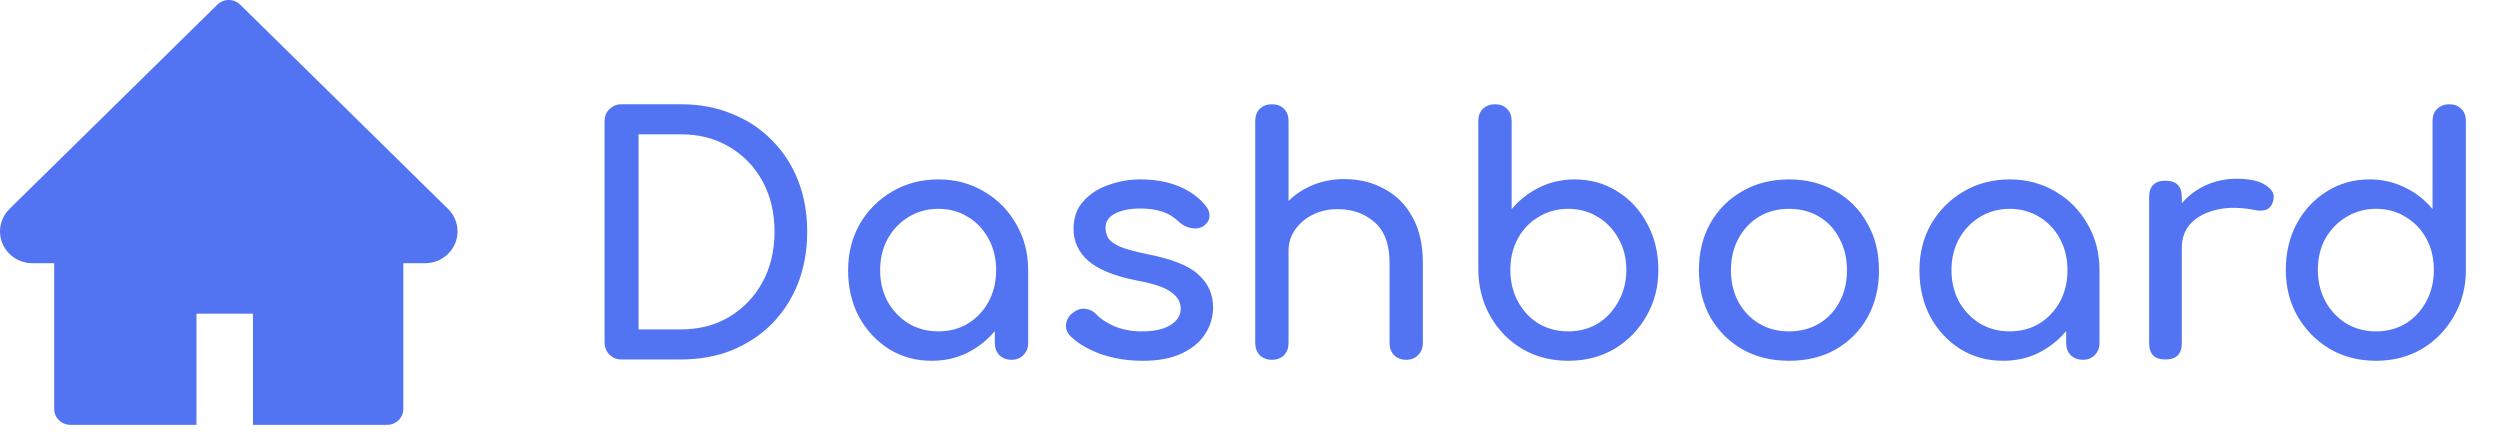 <svg width="153" height="27" viewBox="0 0 153 27" fill="none" xmlns="http://www.w3.org/2000/svg">
<path d="M27.421 12.787L14.699 0.285C14.607 0.194 14.498 0.123 14.378 0.074C14.259 0.025 14.13 0 14.001 0C13.871 0 13.742 0.025 13.623 0.074C13.503 0.123 13.394 0.194 13.303 0.285L0.581 12.787C0.21 13.152 0 13.647 0 14.163C0 15.235 0.886 16.107 1.977 16.107H3.317V25.028C3.317 25.566 3.759 26 4.305 26H12.024V19.196H15.483V26H23.696C24.242 26 24.684 25.566 24.684 25.028V16.107H26.024C26.549 16.107 27.053 15.903 27.424 15.536C28.193 14.777 28.193 13.546 27.421 12.787Z" fill="#5274F3"/>
<path d="M38.04 22C37.747 22 37.5 21.9 37.3 21.7C37.1 21.5 37 21.253 37 20.96V7.42C37 7.113 37.1 6.867 37.3 6.68C37.5 6.48 37.747 6.38 38.04 6.38H41.66C42.807 6.38 43.847 6.573 44.78 6.96C45.727 7.333 46.547 7.873 47.24 8.58C47.933 9.273 48.467 10.093 48.84 11.04C49.213 11.987 49.4 13.033 49.4 14.18C49.4 15.327 49.213 16.38 48.84 17.34C48.467 18.287 47.933 19.113 47.24 19.82C46.547 20.513 45.727 21.053 44.78 21.44C43.847 21.813 42.807 22 41.66 22H38.04ZM39.08 20.16H41.66C42.78 20.16 43.767 19.907 44.62 19.4C45.487 18.88 46.167 18.173 46.66 17.28C47.153 16.373 47.4 15.34 47.4 14.18C47.4 13.007 47.153 11.973 46.66 11.08C46.167 10.187 45.487 9.487 44.62 8.98C43.767 8.473 42.78 8.22 41.66 8.22H39.08V20.16ZM57.024 22.08C56.051 22.08 55.177 21.84 54.404 21.36C53.631 20.867 53.017 20.207 52.564 19.38C52.124 18.54 51.904 17.593 51.904 16.54C51.904 15.487 52.144 14.54 52.624 13.7C53.117 12.86 53.777 12.2 54.604 11.72C55.444 11.227 56.384 10.98 57.424 10.98C58.464 10.98 59.397 11.227 60.224 11.72C61.051 12.2 61.704 12.86 62.184 13.7C62.677 14.54 62.924 15.487 62.924 16.54V21C62.924 21.293 62.824 21.54 62.624 21.74C62.437 21.927 62.197 22.02 61.904 22.02C61.611 22.02 61.364 21.927 61.164 21.74C60.977 21.54 60.884 21.293 60.884 21V20.26C60.417 20.82 59.851 21.267 59.184 21.6C58.531 21.92 57.811 22.08 57.024 22.08ZM57.424 20.28C58.104 20.28 58.711 20.12 59.244 19.8C59.777 19.467 60.197 19.02 60.504 18.46C60.811 17.887 60.964 17.247 60.964 16.54C60.964 15.82 60.811 15.18 60.504 14.62C60.197 14.047 59.777 13.6 59.244 13.28C58.711 12.947 58.104 12.78 57.424 12.78C56.757 12.78 56.151 12.947 55.604 13.28C55.071 13.6 54.644 14.047 54.324 14.62C54.017 15.18 53.864 15.82 53.864 16.54C53.864 17.247 54.017 17.887 54.324 18.46C54.644 19.02 55.071 19.467 55.604 19.8C56.151 20.12 56.757 20.28 57.424 20.28ZM69.94 22.08C69.007 22.08 68.14 21.94 67.34 21.66C66.553 21.367 65.94 21 65.5 20.56C65.3 20.347 65.213 20.107 65.24 19.84C65.28 19.56 65.413 19.333 65.64 19.16C65.907 18.947 66.167 18.86 66.42 18.9C66.687 18.927 66.913 19.04 67.1 19.24C67.327 19.493 67.687 19.733 68.18 19.96C68.687 20.173 69.247 20.28 69.86 20.28C70.633 20.28 71.22 20.153 71.62 19.9C72.034 19.647 72.247 19.32 72.26 18.92C72.273 18.52 72.08 18.173 71.68 17.88C71.293 17.587 70.58 17.347 69.54 17.16C68.194 16.893 67.213 16.493 66.6 15.96C66 15.427 65.7 14.773 65.7 14C65.7 13.32 65.9 12.76 66.3 12.32C66.7 11.867 67.213 11.533 67.84 11.32C68.467 11.093 69.12 10.98 69.8 10.98C70.68 10.98 71.46 11.12 72.14 11.4C72.82 11.68 73.36 12.067 73.76 12.56C73.947 12.773 74.034 13 74.02 13.24C74.007 13.467 73.894 13.66 73.68 13.82C73.467 13.967 73.213 14.013 72.92 13.96C72.627 13.907 72.38 13.787 72.18 13.6C71.847 13.28 71.487 13.06 71.1 12.94C70.713 12.82 70.267 12.76 69.76 12.76C69.174 12.76 68.674 12.86 68.26 13.06C67.86 13.26 67.66 13.553 67.66 13.94C67.66 14.18 67.72 14.4 67.84 14.6C67.974 14.787 68.227 14.96 68.6 15.12C68.974 15.267 69.52 15.413 70.24 15.56C71.747 15.853 72.787 16.273 73.36 16.82C73.947 17.353 74.24 18.013 74.24 18.8C74.24 19.413 74.073 19.967 73.74 20.46C73.42 20.953 72.94 21.347 72.3 21.64C71.674 21.933 70.887 22.08 69.94 22.08ZM77.84 22.02C77.546 22.02 77.299 21.927 77.1 21.74C76.913 21.54 76.82 21.293 76.82 21V12.08C76.82 11.773 76.913 11.527 77.1 11.34C77.299 11.153 77.546 11.06 77.84 11.06C78.146 11.06 78.393 11.153 78.579 11.34C78.766 11.527 78.859 11.773 78.859 12.08V12.3C79.273 11.887 79.773 11.56 80.359 11.32C80.946 11.08 81.579 10.96 82.26 10.96C83.18 10.96 83.999 11.16 84.719 11.56C85.453 11.947 86.026 12.52 86.439 13.28C86.866 14.04 87.079 14.973 87.079 16.08V21C87.079 21.293 86.98 21.54 86.779 21.74C86.593 21.927 86.353 22.02 86.059 22.02C85.766 22.02 85.519 21.927 85.32 21.74C85.133 21.54 85.04 21.293 85.04 21V16.08C85.04 14.947 84.733 14.12 84.12 13.6C83.519 13.067 82.766 12.8 81.859 12.8C81.299 12.8 80.793 12.913 80.34 13.14C79.886 13.367 79.526 13.673 79.26 14.06C78.993 14.433 78.859 14.867 78.859 15.36V21C78.859 21.293 78.766 21.54 78.579 21.74C78.393 21.927 78.146 22.02 77.84 22.02ZM77.84 18.02C77.546 18.02 77.299 17.927 77.1 17.74C76.913 17.54 76.82 17.293 76.82 17V7.4C76.82 7.093 76.913 6.847 77.1 6.66C77.299 6.473 77.546 6.38 77.84 6.38C78.146 6.38 78.393 6.473 78.579 6.66C78.766 6.847 78.859 7.093 78.859 7.4V17C78.859 17.293 78.766 17.54 78.579 17.74C78.393 17.927 78.146 18.02 77.84 18.02ZM95.972 22.08C94.932 22.08 93.999 21.84 93.172 21.36C92.345 20.867 91.692 20.2 91.212 19.36C90.732 18.52 90.485 17.573 90.472 16.52V7.4C90.472 7.093 90.565 6.847 90.752 6.66C90.952 6.473 91.198 6.38 91.492 6.38C91.799 6.38 92.045 6.473 92.232 6.66C92.418 6.847 92.512 7.093 92.512 7.4V12.8C92.978 12.24 93.538 11.8 94.192 11.48C94.859 11.147 95.585 10.98 96.372 10.98C97.345 10.98 98.219 11.227 98.992 11.72C99.765 12.2 100.372 12.86 100.812 13.7C101.265 14.527 101.492 15.467 101.492 16.52C101.492 17.573 101.245 18.52 100.752 19.36C100.272 20.2 99.618 20.867 98.792 21.36C97.965 21.84 97.025 22.08 95.972 22.08ZM95.972 20.28C96.652 20.28 97.258 20.12 97.792 19.8C98.325 19.467 98.745 19.013 99.052 18.44C99.372 17.867 99.532 17.227 99.532 16.52C99.532 15.8 99.372 15.16 99.052 14.6C98.745 14.04 98.325 13.6 97.792 13.28C97.258 12.947 96.652 12.78 95.972 12.78C95.305 12.78 94.698 12.947 94.152 13.28C93.618 13.6 93.198 14.04 92.892 14.6C92.585 15.16 92.432 15.8 92.432 16.52C92.432 17.227 92.585 17.867 92.892 18.44C93.198 19.013 93.618 19.467 94.152 19.8C94.698 20.12 95.305 20.28 95.972 20.28ZM109.494 22.08C108.414 22.08 107.461 21.847 106.634 21.38C105.808 20.9 105.154 20.247 104.674 19.42C104.208 18.58 103.974 17.62 103.974 16.54C103.974 15.447 104.208 14.487 104.674 13.66C105.154 12.82 105.808 12.167 106.634 11.7C107.461 11.22 108.414 10.98 109.494 10.98C110.561 10.98 111.508 11.22 112.334 11.7C113.161 12.167 113.808 12.82 114.274 13.66C114.754 14.487 114.994 15.447 114.994 16.54C114.994 17.62 114.761 18.58 114.294 19.42C113.828 20.247 113.181 20.9 112.354 21.38C111.528 21.847 110.574 22.08 109.494 22.08ZM109.494 20.28C110.188 20.28 110.801 20.12 111.334 19.8C111.868 19.48 112.281 19.04 112.574 18.48C112.881 17.92 113.034 17.273 113.034 16.54C113.034 15.807 112.881 15.16 112.574 14.6C112.281 14.027 111.868 13.58 111.334 13.26C110.801 12.94 110.188 12.78 109.494 12.78C108.801 12.78 108.188 12.94 107.654 13.26C107.121 13.58 106.701 14.027 106.394 14.6C106.088 15.16 105.934 15.807 105.934 16.54C105.934 17.273 106.088 17.92 106.394 18.48C106.701 19.04 107.121 19.48 107.654 19.8C108.188 20.12 108.801 20.28 109.494 20.28ZM122.59 22.08C121.617 22.08 120.744 21.84 119.97 21.36C119.197 20.867 118.584 20.207 118.13 19.38C117.69 18.54 117.47 17.593 117.47 16.54C117.47 15.487 117.71 14.54 118.19 13.7C118.684 12.86 119.344 12.2 120.17 11.72C121.01 11.227 121.95 10.98 122.99 10.98C124.03 10.98 124.964 11.227 125.79 11.72C126.617 12.2 127.27 12.86 127.75 13.7C128.244 14.54 128.49 15.487 128.49 16.54V21C128.49 21.293 128.39 21.54 128.19 21.74C128.004 21.927 127.764 22.02 127.47 22.02C127.177 22.02 126.93 21.927 126.73 21.74C126.544 21.54 126.45 21.293 126.45 21V20.26C125.984 20.82 125.417 21.267 124.75 21.6C124.097 21.92 123.377 22.08 122.59 22.08ZM122.99 20.28C123.67 20.28 124.277 20.12 124.81 19.8C125.344 19.467 125.764 19.02 126.07 18.46C126.377 17.887 126.53 17.247 126.53 16.54C126.53 15.82 126.377 15.18 126.07 14.62C125.764 14.047 125.344 13.6 124.81 13.28C124.277 12.947 123.67 12.78 122.99 12.78C122.324 12.78 121.717 12.947 121.17 13.28C120.637 13.6 120.21 14.047 119.89 14.62C119.584 15.18 119.43 15.82 119.43 16.54C119.43 17.247 119.584 17.887 119.89 18.46C120.21 19.02 120.637 19.467 121.17 19.8C121.717 20.12 122.324 20.28 122.99 20.28ZM132.527 22C131.86 22 131.527 21.667 131.527 21V12.06C131.527 11.393 131.86 11.06 132.527 11.06C133.193 11.06 133.527 11.393 133.527 12.06V12.44C133.927 11.973 134.413 11.607 134.987 11.34C135.573 11.073 136.207 10.94 136.887 10.94C137.687 10.94 138.28 11.073 138.667 11.34C139.067 11.593 139.22 11.9 139.127 12.26C139.06 12.54 138.927 12.727 138.727 12.82C138.527 12.9 138.293 12.913 138.027 12.86C137.173 12.687 136.407 12.673 135.727 12.82C135.047 12.967 134.507 13.24 134.107 13.64C133.72 14.04 133.527 14.547 133.527 15.16V21C133.527 21.667 133.193 22 132.527 22ZM145.412 22.08C144.372 22.08 143.432 21.84 142.592 21.36C141.766 20.867 141.106 20.2 140.612 19.36C140.132 18.52 139.892 17.573 139.892 16.52C139.892 15.467 140.112 14.527 140.552 13.7C141.006 12.86 141.619 12.2 142.392 11.72C143.166 11.227 144.039 10.98 145.012 10.98C145.799 10.98 146.526 11.147 147.192 11.48C147.859 11.8 148.419 12.24 148.872 12.8V7.4C148.872 7.093 148.966 6.847 149.152 6.66C149.352 6.473 149.599 6.38 149.892 6.38C150.199 6.38 150.446 6.473 150.632 6.66C150.819 6.847 150.912 7.093 150.912 7.4V16.52C150.912 17.573 150.666 18.52 150.172 19.36C149.692 20.2 149.039 20.867 148.212 21.36C147.386 21.84 146.452 22.08 145.412 22.08ZM145.412 20.28C146.092 20.28 146.699 20.12 147.232 19.8C147.766 19.467 148.186 19.013 148.492 18.44C148.799 17.867 148.952 17.227 148.952 16.52C148.952 15.8 148.799 15.16 148.492 14.6C148.186 14.04 147.766 13.6 147.232 13.28C146.699 12.947 146.092 12.78 145.412 12.78C144.746 12.78 144.139 12.947 143.592 13.28C143.059 13.6 142.632 14.04 142.312 14.6C142.006 15.16 141.852 15.8 141.852 16.52C141.852 17.227 142.006 17.867 142.312 18.44C142.632 19.013 143.059 19.467 143.592 19.8C144.139 20.12 144.746 20.28 145.412 20.28Z" fill="#5274F3"/>
</svg>

